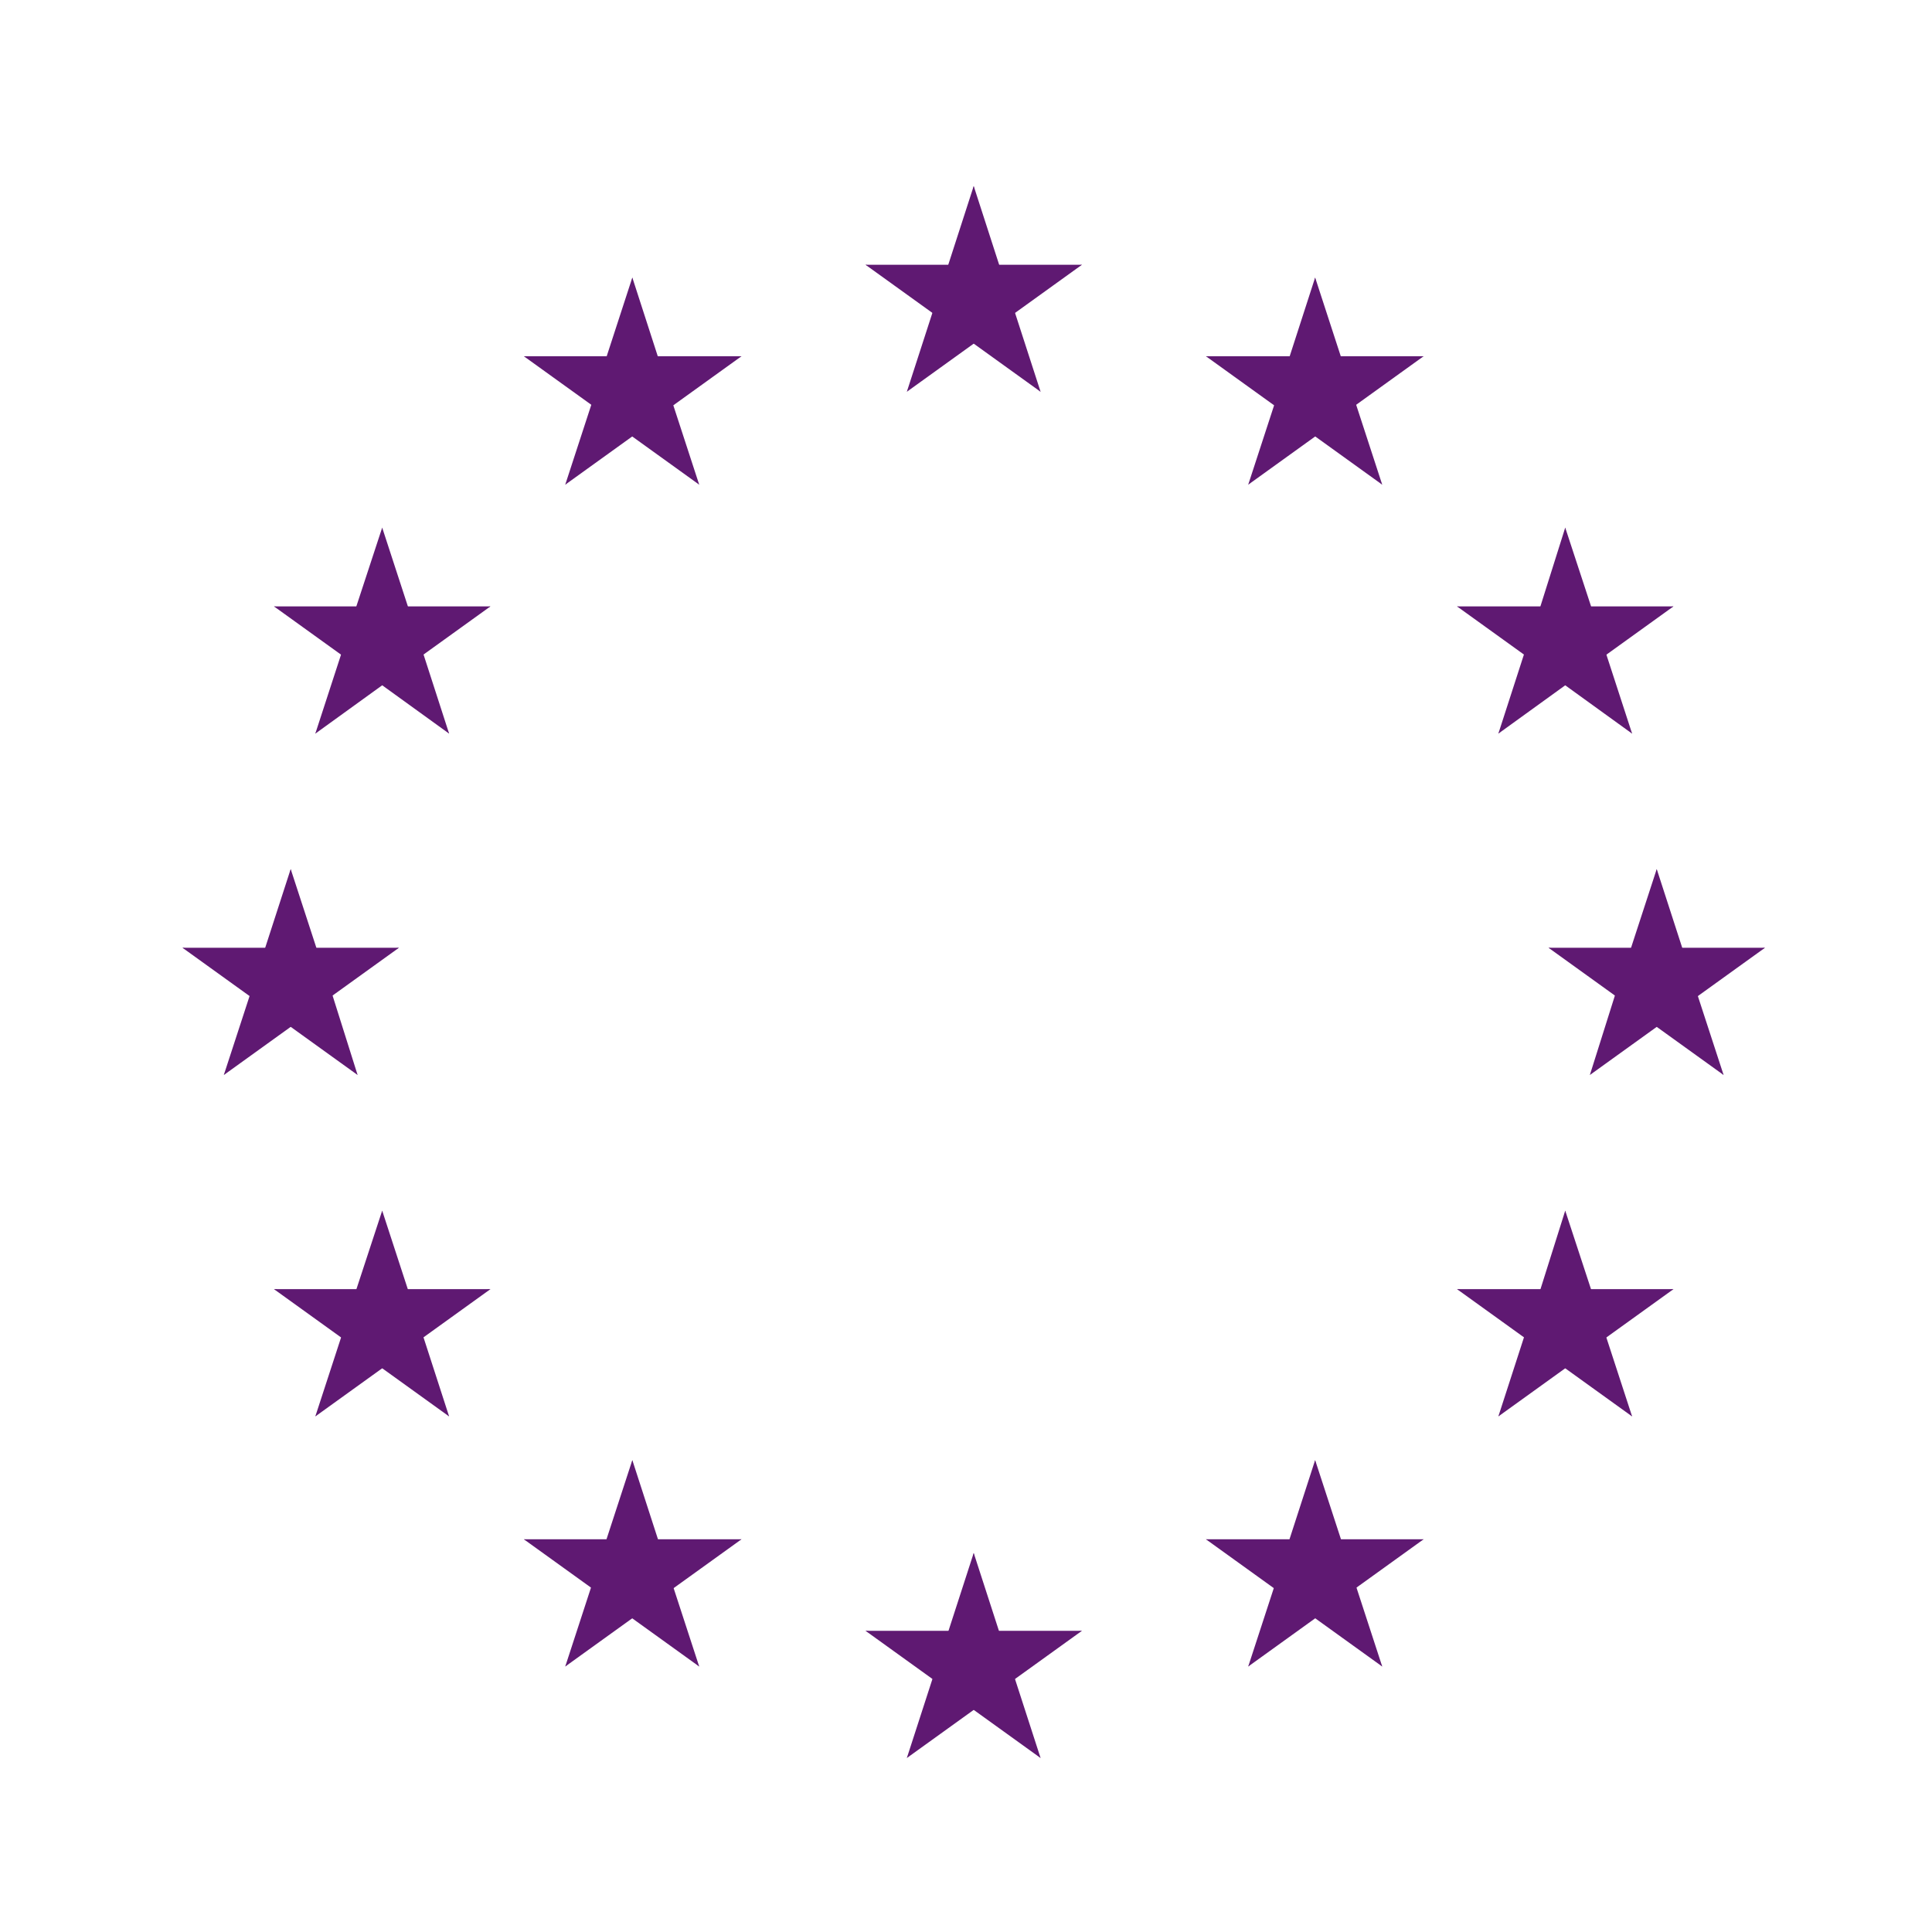 <?xml version='1.0' encoding='UTF-8'?>
<svg xmlns="http://www.w3.org/2000/svg" id="h" data-name="Europe_3" viewBox="0 0 453.54 453.54">
  <defs>
    <style>
      .k {
        fill: #5F1972;
        stroke-width: 0px;
      }
    </style>
  </defs>
  <g>
    <g>
      <path class="k" d="M228.58,43.67l-8.23,25.46,12.7,4.09-4.47-29.55Z"/>
      <path class="k" d="M228.58,43.67l8.23,25.46-12.7,4.09,4.47-29.55Z"/>
    </g>
    <g>
      <path class="k" d="M253.99,62.15h-26.71v13.47l26.71-13.47Z"/>
      <path class="k" d="M253.99,62.15l-21.81,15.7-7.85-10.9,29.66-4.8Z"/>
      <path class="k" d="M244.28,91.97l-8.23-25.41-12.92,4.2,21.15,21.21Z"/>
      <path class="k" d="M244.28,91.97l-21.81-15.7,7.85-10.9,13.96,26.61Z"/>
    </g>
    <path class="k" d="M203.18,62.15h26.71v13.47l-26.71-13.47Z"/>
    <path class="k" d="M203.18,62.15l21.81,15.7,7.85-10.9-29.66-4.8Z"/>
    <path class="k" d="M212.88,91.97l8.23-25.41,12.7,4.14-20.94,21.26Z"/>
    <path class="k" d="M212.88,91.97l21.81-15.7-7.85-10.9-13.96,26.61Z"/>
  </g>
  <path class="k" d="M228.58,364.56l-8.23,25.41,12.7,4.14-4.47-29.55Z"/>
  <path class="k" d="M228.58,364.56l8.23,25.41-12.7,4.14,4.47-29.55Z"/>
  <path class="k" d="M253.99,382.83h-26.71v13.36l26.71-13.36Z"/>
  <path class="k" d="M253.99,382.83l-21.81,15.7-7.85-10.9,29.66-4.8Z"/>
  <path class="k" d="M244.28,412.7l-8.23-25.41-12.92,4.09,21.15,21.32Z"/>
  <path class="k" d="M244.28,412.7l-21.81-15.7,7.85-10.9,13.96,26.61Z"/>
  <path class="k" d="M203.18,382.83h26.71v13.36l-26.71-13.36Z"/>
  <path class="k" d="M203.18,382.83l21.81,15.7,7.85-10.9-29.66-4.8Z"/>
  <path class="k" d="M212.88,412.7l8.23-25.41,12.7,4.09-20.94,21.32Z"/>
  <path class="k" d="M212.88,412.7l21.81-15.7-7.85-10.9-13.96,26.61Z"/>
  <g>
    <path class="k" d="M68.24,204.01l-8.23,25.41,12.7,4.14-4.47-29.55Z"/>
    <path class="k" d="M68.24,204.01l8.29,25.41-12.7,4.31,4.42-29.71Z"/>
    <path class="k" d="M93.65,222.49h-26.71v13.36l26.71-13.36Z"/>
    <path class="k" d="M93.65,222.49l-21.81,15.7-7.85-10.9,29.66-4.8Z"/>
    <path class="k" d="M83.95,252.36l-8.01-25.41-12.7,4.14,20.72,21.26Z"/>
    <path class="k" d="M83.95,252.36l-21.81-15.7,7.85-10.9,13.96,26.61Z"/>
    <path class="k" d="M42.84,222.49h26.71v13.36l-26.71-13.36Z"/>
    <path class="k" d="M42.84,222.49l21.81,15.7,7.85-10.9-29.66-4.8Z"/>
    <path class="k" d="M52.54,252.36l8.29-25.41,12.7,4.14-20.99,21.26Z"/>
    <path class="k" d="M52.54,252.36l21.81-15.7-7.85-10.9-13.96,26.61Z"/>
    <path class="k" d="M132.69,113.78l21.81-15.7-7.85-10.9-13.96,26.61Z"/>
    <path class="k" d="M132.69,113.78l8.29-25.41,12.7,4.14-20.99,21.26Z"/>
    <path class="k" d="M122.98,83.63l21.81,15.7,7.85-10.9-29.66-4.8Z"/>
    <path class="k" d="M122.98,83.63h26.77v13.36l-26.77-13.36Z"/>
    <path class="k" d="M148.44,65.15l-8.29,25.46,12.7,4.09-4.42-29.55Z"/>
    <path class="k" d="M148.44,65.15l8.23,25.46-12.7,4.09,4.47-29.55Z"/>
    <path class="k" d="M164.14,113.78l-21.81-15.7,7.85-10.9,13.96,26.61Z"/>
    <path class="k" d="M164.14,113.78l-8.29-25.41-12.7,4.14,20.99,21.26Z"/>
    <path class="k" d="M174.06,83.63l-21.81,15.7-7.85-10.9,29.66-4.8Z"/>
    <path class="k" d="M174.06,83.63h-26.71v13.36l26.71-13.36Z"/>
    <path class="k" d="M105.43,172.22l-8.23-25.46-12.7,4.14,20.94,21.32Z"/>
    <path class="k" d="M105.43,172.22l-21.81-15.76,7.85-10.9,13.96,26.66Z"/>
    <path class="k" d="M74.02,172.22l21.81-15.76-7.85-10.9-13.96,26.66Z"/>
    <path class="k" d="M74.02,172.22l8.29-25.46,12.7,4.14-20.99,21.32Z"/>
    <path class="k" d="M64.32,142.35l21.81,15.7,7.85-10.9-29.66-4.8Z"/>
    <path class="k" d="M64.32,142.35h26.71v13.36l-26.71-13.36Z"/>
    <path class="k" d="M115.13,142.35l-21.81,15.7-7.85-10.9,29.66-4.8Z"/>
    <path class="k" d="M115.13,142.35h-26.71v13.36l26.71-13.36Z"/>
    <path class="k" d="M89.72,123.86l8.29,25.41-12.7,4.14,4.42-29.55Z"/>
    <path class="k" d="M89.72,123.86l-8.34,25.41,12.7,4.14-4.36-29.55Z"/>
    <path class="k" d="M115.13,302.63h-26.71v13.36l26.71-13.36Z"/>
    <path class="k" d="M115.13,302.63l-21.81,15.7-7.85-10.9,29.66-4.8Z"/>
    <path class="k" d="M105.43,332.51l-8.23-25.41-12.7,4.14,20.94,21.26Z"/>
    <path class="k" d="M105.43,332.51l-21.81-15.7,7.85-10.9,13.96,26.61Z"/>
    <path class="k" d="M74.02,332.51l21.81-15.7-7.85-10.9-13.96,26.61Z"/>
    <path class="k" d="M74.02,332.51l8.29-25.41,12.7,4.14-20.99,21.26Z"/>
    <path class="k" d="M89.72,284.2l8.29,25.41-12.7,4.14,4.42-29.55Z"/>
    <path class="k" d="M89.72,284.2l-8.34,25.41,12.7,4.14-4.36-29.55Z"/>
    <path class="k" d="M64.32,302.63h26.71v13.36l-26.71-13.36Z"/>
    <path class="k" d="M64.32,302.63l21.81,15.7,7.85-10.9-29.66-4.8Z"/>
    <path class="k" d="M174.06,361.35h-26.71v13.36l26.71-13.36Z"/>
    <path class="k" d="M174.06,361.35l-21.81,15.7-7.85-10.9,29.66-4.8Z"/>
    <path class="k" d="M164.14,391.22l-8.29-25.41-12.7,4.2,20.99,21.21Z"/>
    <path class="k" d="M164.14,391.22l-21.81-15.7,7.85-10.9,13.96,26.61Z"/>
    <path class="k" d="M132.69,391.22l21.81-15.7-7.85-10.9-13.96,26.61Z"/>
    <path class="k" d="M132.69,391.22l8.29-25.41,12.7,4.09-20.99,21.32Z"/>
    <path class="k" d="M148.44,342.76l8.23,25.41-12.7,4.14,4.47-29.55Z"/>
    <path class="k" d="M148.44,342.76l-8.29,25.41,12.7,4.14-4.42-29.55Z"/>
    <path class="k" d="M122.98,361.35h26.77v13.36l-26.77-13.36Z"/>
    <path class="k" d="M122.98,361.35l21.81,15.7,7.85-10.9-29.66-4.8Z"/>
  </g>
  <path class="k" d="M388.92,204.01l8.23,25.41-12.7,4.31,4.47-29.71Z"/>
  <path class="k" d="M388.92,204.01l-8.29,25.41,12.7,4.14-4.42-29.55Z"/>
  <path class="k" d="M363.52,222.49h26.71v13.36l-26.71-13.36Z"/>
  <path class="k" d="M363.52,222.49l21.81,15.7,7.85-10.9-29.66-4.8Z"/>
  <path class="k" d="M373.22,252.36l8.01-25.41,12.7,4.14-20.72,21.26Z"/>
  <path class="k" d="M373.22,252.36l21.81-15.7-7.85-10.9-13.96,26.61Z"/>
  <path class="k" d="M414.33,222.49h-26.71v13.36l26.71-13.36Z"/>
  <path class="k" d="M414.33,222.49l-21.81,15.7-7.85-10.9,29.66-4.8Z"/>
  <path class="k" d="M404.62,252.36l-8.29-25.41-12.7,4.14,20.99,21.26Z"/>
  <path class="k" d="M404.62,252.36l-21.81-15.7,7.85-10.9,13.96,26.61Z"/>
  <path class="k" d="M324.48,113.78l-21.81-15.7,7.85-10.9,13.96,26.61Z"/>
  <path class="k" d="M324.48,113.78l-8.29-25.41-12.7,4.14,20.99,21.26Z"/>
  <path class="k" d="M334.19,83.63l-21.81,15.7-7.85-10.9,29.66-4.8Z"/>
  <path class="k" d="M334.19,83.63h-26.77v13.36l26.77-13.36Z"/>
  <path class="k" d="M308.73,65.15l8.29,25.46-12.7,4.09,4.42-29.55Z"/>
  <path class="k" d="M308.73,65.15l-8.23,25.46,12.7,4.09-4.47-29.55Z"/>
  <path class="k" d="M293.02,113.78l21.81-15.7-7.85-10.9-13.96,26.61Z"/>
  <path class="k" d="M293.02,113.78l8.29-25.41,12.7,4.14-20.99,21.26Z"/>
  <path class="k" d="M283.1,83.63l21.81,15.7,7.85-10.9-29.66-4.8Z"/>
  <path class="k" d="M283.1,83.63h26.71v13.36l-26.71-13.36Z"/>
  <path class="k" d="M351.74,172.22l8.23-25.46,12.7,4.14-20.94,21.32Z"/>
  <path class="k" d="M351.74,172.22l21.81-15.76-7.85-10.9-13.96,26.66Z"/>
  <path class="k" d="M383.14,172.22l-21.81-15.76,7.85-10.9,13.96,26.66Z"/>
  <path class="k" d="M383.14,172.22l-8.29-25.46-12.7,4.14,20.99,21.32Z"/>
  <path class="k" d="M392.85,142.35l-21.81,15.7-7.85-10.9,29.66-4.8Z"/>
  <path class="k" d="M392.85,142.35h-26.71v13.36l26.71-13.36Z"/>
  <path class="k" d="M342.04,142.35l21.81,15.7,7.85-10.9-29.66-4.8Z"/>
  <path class="k" d="M342.04,142.35h26.71v13.36l-26.71-13.36Z"/>
  <path class="k" d="M367.44,123.86l-8.01,25.41,12.7,4.14-4.69-29.55Z"/>
  <path class="k" d="M367.44,123.86l8.34,25.41-12.7,4.14,4.36-29.55Z"/>
  <path class="k" d="M342.04,302.63h26.71v13.36l-26.71-13.36Z"/>
  <path class="k" d="M342.04,302.63l21.81,15.7,7.85-10.9-29.66-4.8Z"/>
  <path class="k" d="M351.74,332.51l8.23-25.41,12.7,4.14-20.94,21.26Z"/>
  <path class="k" d="M351.74,332.51l21.81-15.7-7.85-10.9-13.96,26.61Z"/>
  <path class="k" d="M383.14,332.51l-21.81-15.7,7.85-10.9,13.96,26.61Z"/>
  <path class="k" d="M383.14,332.51l-8.29-25.41-12.7,4.14,20.99,21.26Z"/>
  <path class="k" d="M367.44,284.2l-8.01,25.41,12.7,4.14-4.69-29.55Z"/>
  <path class="k" d="M367.44,284.2l8.34,25.41-12.7,4.14,4.36-29.55Z"/>
  <path class="k" d="M392.85,302.63h-26.71v13.36l26.71-13.36Z"/>
  <path class="k" d="M392.85,302.63l-21.81,15.7-7.85-10.9,29.66-4.8Z"/>
  <path class="k" d="M283.1,361.35h26.71v13.36l-26.71-13.36Z"/>
  <path class="k" d="M283.1,361.35l21.81,15.7,7.85-10.9-29.66-4.8Z"/>
  <path class="k" d="M293.02,391.22l8.29-25.41,12.7,4.09-20.99,21.32Z"/>
  <path class="k" d="M293.02,391.22l21.81-15.7-7.85-10.9-13.96,26.61Z"/>
  <path class="k" d="M324.48,391.22l-21.81-15.7,7.85-10.9,13.96,26.61Z"/>
  <path class="k" d="M324.48,391.22l-8.29-25.41-12.7,4.2,20.99,21.21Z"/>
  <path class="k" d="M308.73,342.76l-8.23,25.41,12.7,4.14-4.47-29.55Z"/>
  <path class="k" d="M308.73,342.76l8.29,25.41-12.7,4.14,4.42-29.55Z"/>
  <path class="k" d="M334.19,361.35h-26.77v13.36l26.77-13.36Z"/>
  <path class="k" d="M334.19,361.35l-21.81,15.7-7.85-10.9,29.66-4.8Z"/>
</svg>
